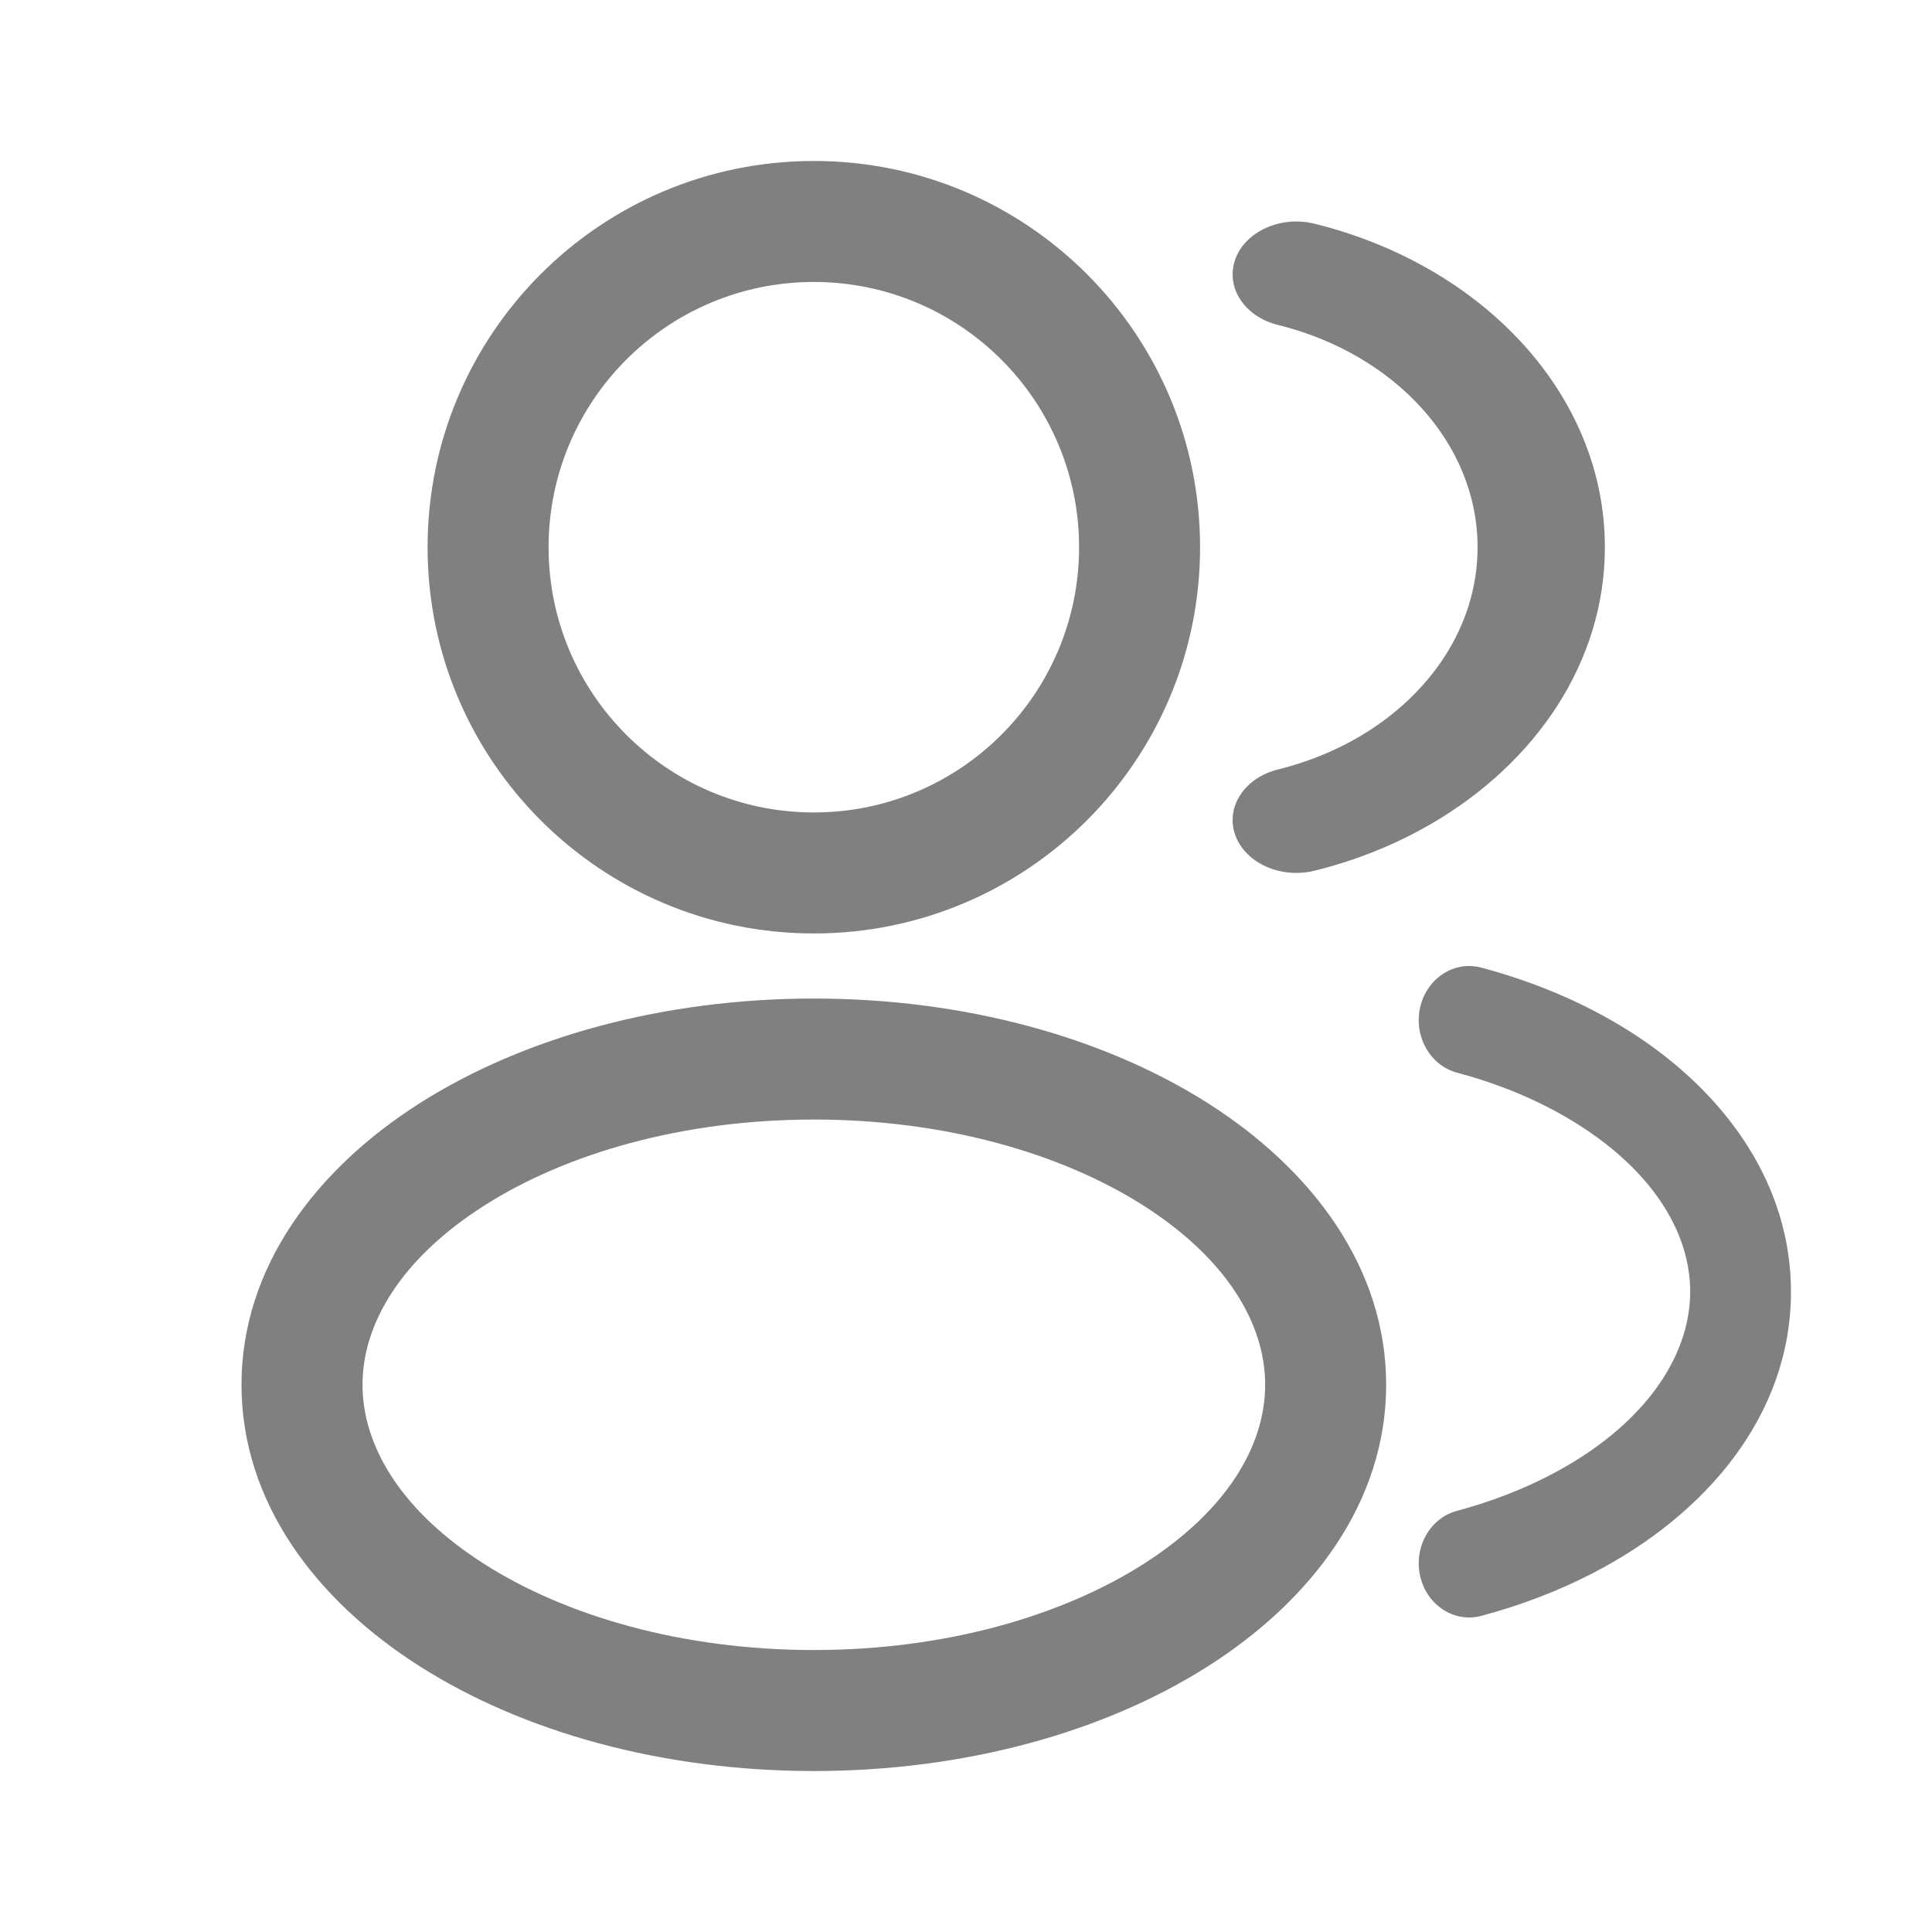<svg width="19" height="19" viewBox="0 0 19 19" fill="none" xmlns="http://www.w3.org/2000/svg">
<path fill-rule="evenodd" clip-rule="evenodd" d="M5.395 5.382C5.395 3.941 6.563 2.773 8.004 2.773C9.444 2.773 10.612 3.941 10.612 5.382C10.612 6.822 9.444 7.99 8.004 7.99C6.563 7.99 5.395 6.822 5.395 5.382ZM8.004 1.583C5.906 1.583 4.205 3.284 4.205 5.382C4.205 7.479 5.906 9.18 8.004 9.18C10.101 9.18 11.802 7.479 11.802 5.382C11.802 3.284 10.101 1.583 8.004 1.583ZM3.565 13.618C3.565 13.008 3.955 12.37 4.764 11.855C5.565 11.345 6.709 11.01 8.004 11.01C9.298 11.01 10.442 11.345 11.244 11.855C12.052 12.37 12.442 13.008 12.442 13.618C12.442 14.229 12.052 14.867 11.244 15.382C10.442 15.892 9.298 16.227 8.004 16.227C6.709 16.227 5.565 15.892 4.764 15.382C3.955 14.867 3.565 14.229 3.565 13.618ZM8.004 9.82C6.518 9.82 5.145 10.202 4.125 10.851C3.112 11.496 2.375 12.46 2.375 13.618C2.375 14.777 3.112 15.741 4.125 16.385C5.145 17.035 6.518 17.417 8.004 17.417C9.489 17.417 10.862 17.035 11.882 16.385C12.895 15.741 13.632 14.777 13.632 13.618C13.632 12.46 12.895 11.496 11.882 10.851C10.862 10.202 9.489 9.82 8.004 9.82ZM13.967 9.904C14.033 9.619 14.302 9.445 14.568 9.516C15.143 9.669 15.671 9.903 16.121 10.204C16.983 10.782 17.613 11.653 17.613 12.703C17.613 13.927 16.765 14.902 15.668 15.469C15.331 15.644 14.961 15.786 14.568 15.891C14.302 15.962 14.033 15.788 13.967 15.502C13.901 15.217 14.063 14.928 14.329 14.858C14.66 14.769 14.966 14.651 15.238 14.51C16.164 14.031 16.622 13.346 16.622 12.703C16.622 12.15 16.288 11.571 15.596 11.108C15.245 10.873 14.816 10.679 14.329 10.549C14.063 10.478 13.901 10.189 13.967 9.904ZM12.927 2.2C12.596 2.118 12.247 2.275 12.148 2.55C12.05 2.825 12.238 3.115 12.57 3.196C13.704 3.477 14.531 4.35 14.531 5.382C14.531 6.156 14.066 6.84 13.354 7.253C13.117 7.39 12.852 7.497 12.57 7.567C12.238 7.648 12.05 7.938 12.148 8.213C12.247 8.488 12.596 8.645 12.927 8.563C13.34 8.461 13.725 8.305 14.07 8.105C15.104 7.506 15.783 6.51 15.783 5.382C15.783 3.877 14.578 2.608 12.927 2.2Z" fill="#808080"/>
</svg>
